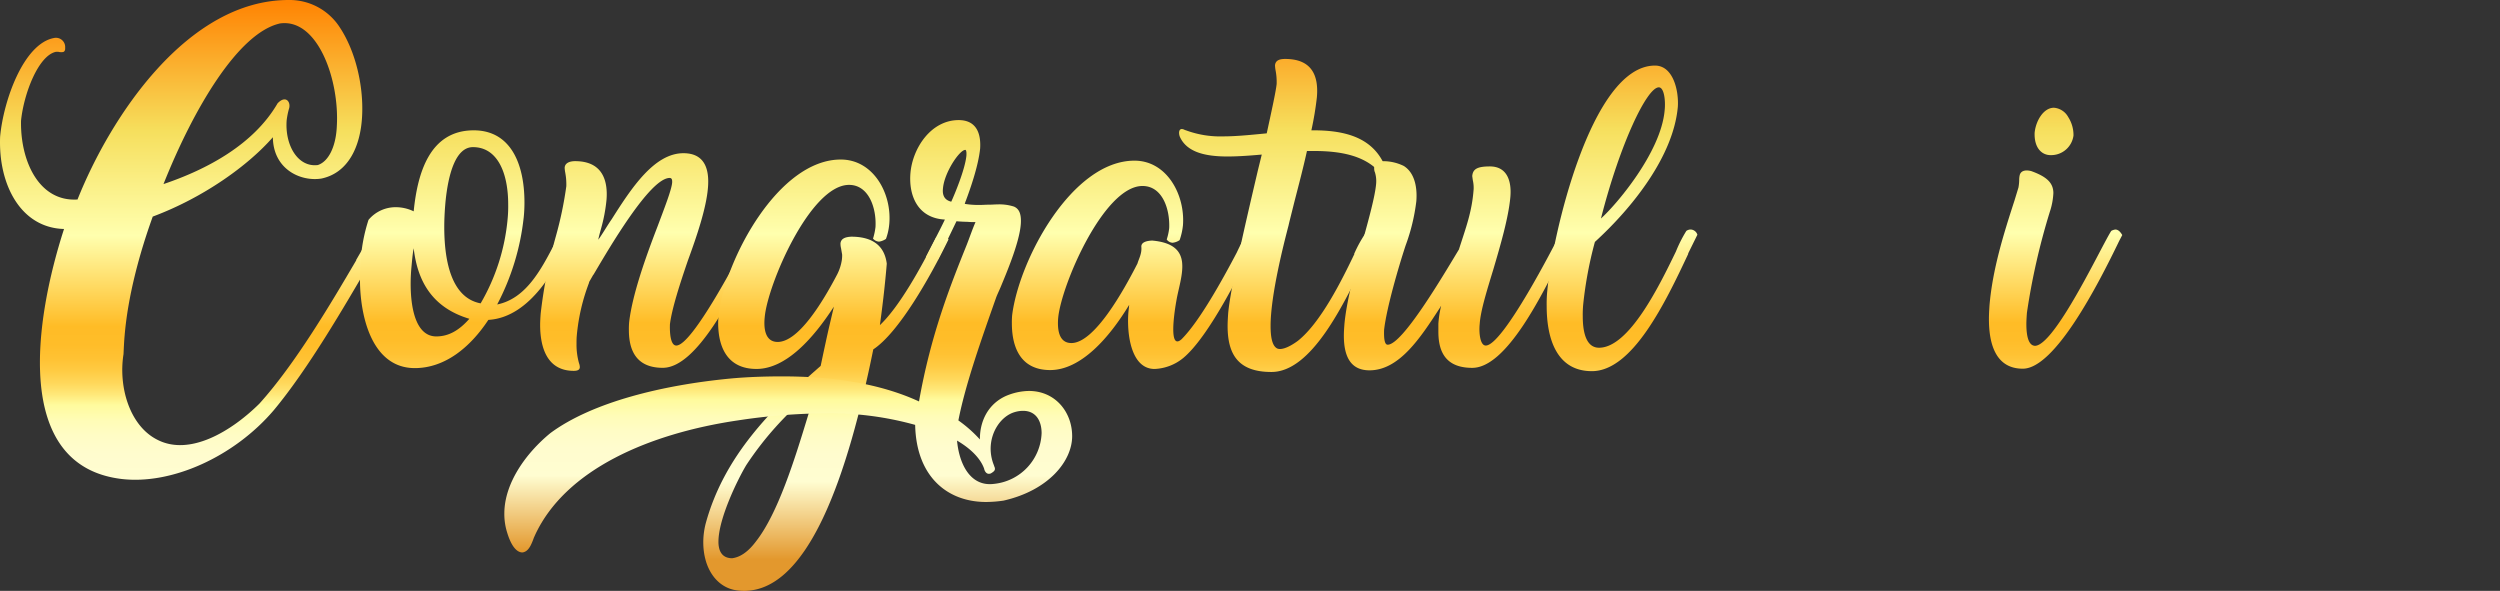 <svg xmlns="http://www.w3.org/2000/svg" xmlns:xlink="http://www.w3.org/1999/xlink" width="560.084" height="132.377" viewBox="0 0 560.084 132.377">
  <rect x="0" y="0" width="560.084" height="132.377" fill="#333333" stroke="none"/>
  <defs>
    <linearGradient id="linear-gradient" x1="0.5" y1="1.277" x2="0.5" y2="0.005" gradientUnits="objectBoundingBox">
      <stop offset="0.099" stop-color="#e3982d"/>
      <stop offset="0.224" stop-color="#fffdd1"/>
      <stop offset="0.269" stop-color="#fffcce"/>
      <stop offset="0.298" stop-color="#fffcc5"/>
      <stop offset="0.322" stop-color="#fffcb7"/>
      <stop offset="0.343" stop-color="#fffba2"/>
      <stop offset="0.348" stop-color="#fffb9d"/>
      <stop offset="0.365" stop-color="#ffe879"/>
      <stop offset="0.383" stop-color="#ffd85b"/>
      <stop offset="0.403" stop-color="#ffcb43"/>
      <stop offset="0.423" stop-color="#ffc233"/>
      <stop offset="0.446" stop-color="#ffbd29"/>
      <stop offset="0.475" stop-color="#ffbc26"/>
      <stop offset="0.622" stop-color="#ffffae"/>
      <stop offset="0.792" stop-color="#f6df5d"/>
      <stop offset="1" stop-color="#ff8403"/>
    </linearGradient>
    <linearGradient id="linear-gradient-2" x1="0.5" y1="2.028" x2="0.5" y2="-0.539" xlink:href="#linear-gradient"/>
    <linearGradient id="linear-gradient-3" x1="0.5" y1="2.11" x2="0.5" y2="-0.694" xlink:href="#linear-gradient"/>
    <linearGradient id="linear-gradient-4" x1="0.5" y1="1.05" x2="0.5" y2="-0.365" xlink:href="#linear-gradient"/>
    <linearGradient id="linear-gradient-5" x1="0.5" y1="1.139" x2="0.5" y2="-0.273" xlink:href="#linear-gradient"/>
    <linearGradient id="linear-gradient-6" x1="0.5" y1="2.158" x2="0.5" y2="-0.757" xlink:href="#linear-gradient"/>
    <linearGradient id="linear-gradient-7" x1="0.5" y1="1.769" x2="0.5" y2="-0.181" xlink:href="#linear-gradient"/>
    <linearGradient id="linear-gradient-8" x1="0.5" y1="2.158" x2="0.5" y2="-0.76" xlink:href="#linear-gradient"/>
    <linearGradient id="linear-gradient-9" x1="0.5" y1="1.79" x2="0.5" y2="-0.207" xlink:href="#linear-gradient"/>
    <linearGradient id="linear-gradient-12" x1="0.5" y1="1.935" x2="0.5" y2="-0.404" xlink:href="#linear-gradient"/>
  </defs>
  <g id="Group_21882" data-name="Group 21882" transform="translate(-0.357 -0.349)">
    <g id="Group_2623" data-name="Group 2623" transform="translate(0.357 0.349)">
      <path id="Path_8716" data-name="Path 8716" d="M135.956,416.311c-6.11,10.495-14.136,24.322-21.851,33.581-8.89,10.433-22.964,16.791-34.26,15.371-24.322-3.086-19.26-35.8-12.717-55.987-9.691-.246-14.753-9.94-14.32-20.679.742-8.088,5.246-20.8,12.038-22.1a2.071,2.071,0,0,1,2.531,2.222c.06.617-.249.926-.557.926a2.564,2.564,0,0,1-.986-.062h-.5c-3.95.8-7.222,9.383-7.84,15.433-.184,9.012,4.012,18.21,12.655,17.655,7.407-18.581,24.629-44.693,47.284-44.693a13.377,13.377,0,0,1,11.421,6.05c3.579,5.371,5.371,13.086,5.062,19.753-.309,7.16-3.21,12.964-9.136,14.2-4.753.739-10.8-2.16-10.866-9.26-5.493,6.3-15.493,13.519-26.913,17.779-3.024,8.395-5.555,17.839-6.3,26.667-.122,1.357-.184,2.777-.246,4.136-1.172,7.345,1.359,15.988,7.469,19.136,7.347,3.888,16.791-1.914,22.964-8.026,8.086-8.95,16.112-22.593,21.729-32.162h-.062l2.531-4.381c1.234-.8,2.1-.557,2.777.864Zm-18.95-31.42c-.433,5.557,2.469,10.619,6.974,10.062,2.469-.8,4.074-4.258,4.261-8.7.617-10.371-4.261-24.2-12.717-23.026-9.445,2.1-19.507,19.385-26.112,35.99,9.693-3.272,20.186-8.828,25.557-18.088,1.852-1.974,3.086-.247,2.531,1.3A17.414,17.414,0,0,0,117.007,384.891Z" transform="translate(-52.782 -357.977)" fill="url(#linear-gradient)"/>
      <path id="Path_8717" data-name="Path 8717" d="M91.717,405.408a30.425,30.425,0,0,1,.122-3.457,37.7,37.7,0,0,1,1.792-9.815,7.912,7.912,0,0,1,6.234-2.84,9.237,9.237,0,0,1,3.888.926c.866-8.7,3.643-18.148,13.457-18.148,8.026,0,11.359,7.1,11.359,16.174a32.168,32.168,0,0,1-.184,3.517v-.06a54.244,54.244,0,0,1-5.926,19.382c6.359-1.3,9.753-7.593,12.9-13.705l1.357-2.469a3.089,3.089,0,0,1,1.05-.369c.433,0,.864.246,1.11,1.234-2.778,6.605-8.825,18.21-18.395,18.765-4.2,6.359-9.878,10.8-16.481,10.8C94.617,425.346,91.717,414.236,91.717,405.408Zm12.036-6.914c-.246,1.3-.369,2.777-.493,4.136-.124,1.3-.186,2.593-.186,3.828,0,6.11,1.421,11.789,5.741,11.789,2.778,0,5.124-1.359,7.409-3.95C108.013,411.829,104.619,406.025,103.753,398.495Zm15,12.346a45.694,45.694,0,0,0,6.048-18.952,28.252,28.252,0,0,0,.124-3.21c0-7.1-2.407-12.839-7.9-12.839-3.828,0-5.555,5.926-6.172,12.531-.124,1.483-.249,3.335-.249,5.309C110.6,400.655,111.9,409.544,118.755,410.841Z" transform="translate(-11.073 -342.876)" fill="url(#linear-gradient-2)"/>
      <path id="Path_8718" data-name="Path 8718" d="M124.232,393.931c.988-1.359,1.914-3.024,3.026-4.629,4.383-6.914,9.5-14.753,16.048-14.753,4.569,0,5.866,3.271,5.495,7.715-.371,4.569-2.407,10.617-4.507,16.358-1.79,5.246-3.579,10.741-4.012,14.26-.062,1.665.062,4.753,1.419,4.753,3.581.06,14.136-20.248,15.99-23.827a1.018,1.018,0,0,1,.184-.371l.246-.5c.371-.739.617-1.3,1.481-1.3a1.651,1.651,0,0,1,1.545,1.174c-.557.988-1.359,2.469-1.976,3.888-4.878,9.691-12.84,25.928-20.495,25.928-5.679,0-7.593-3.581-7.593-8.457a17.87,17.87,0,0,1,.062-1.792c.742-6.357,3.89-15,6.359-21.418,1.667-4.445,3.086-8.088,3.27-9.753.062-.8-.122-1.112-.555-1.112-4.445,0-13.7,15.988-17.1,21.729v-.062l-.988,1.729h.062a44.231,44.231,0,0,0-2.78,11.914c-.06.679-.06,1.3-.06,1.914a15.374,15.374,0,0,0,.555,4.258,2.753,2.753,0,0,1,.184.864c0,.679-.555.866-1.357.866-5.988,0-7.531-5.248-7.531-10.311,0-.8.06-1.665.122-2.531a110.018,110.018,0,0,1,3.395-17.284,83.558,83.558,0,0,0,2.347-11.234,14.178,14.178,0,0,0-.247-3.086,7.857,7.857,0,0,1-.124-1.05c.062-1.11,1.172-1.481,2.347-1.481,6.234,0,7.345,4.507,7.036,8.581a36.1,36.1,0,0,1-1.234,6.543C124.6,392.387,124.356,393.189,124.232,393.931Z" transform="translate(9.806 -340.226)" fill="url(#linear-gradient-3)"/>
      <path id="Path_8719" data-name="Path 8719" d="M181.013,392.7a1.824,1.824,0,0,1,2.778.431c-4.258,8.765-11.234,20.928-16.851,24.631-5.495,27.038-14.507,55.927-30.432,54.013-4.631-.555-7.655-4.938-7.655-10.8a17.157,17.157,0,0,1,.555-4.258c4.136-15.062,14.569-25.495,25.741-35.248.679-3.21,1.359-6.419,1.976-9.074l.988-4.2c-4.569,7.038-10.679,13.952-17.346,13.952-6.421,0-8.581-4.753-8.581-10.308,0-.555.062-1.359.124-1.976,1.543-12.406,13.395-34.631,27.346-34.631,7.284,0,11.481,7.593,10.864,14.445a12.959,12.959,0,0,1-.739,3.335,3.711,3.711,0,0,1-1.543.617,1.923,1.923,0,0,1-1.359-.679,14.041,14.041,0,0,0,.555-2.593c.246-4.2-1.481-9.445-5.926-9.445-8.7,0-18.272,22.409-18.89,29.631-.246,2.345,0,5.555,2.9,5.555,4.567,0,9.876-8.519,13.332-15.124a10.712,10.712,0,0,0,1.05-3.27,7.844,7.844,0,0,0,.062-1.174l-.246-1.419a4.223,4.223,0,0,1-.124-1.112c.124-1.11,1.172-1.419,2.407-1.481,5.495,0,7.531,2.655,7.964,6.05-.371,4.445-.864,8.828-1.543,13.765,4.383-4.136,9.258-12.964,12.531-19.507C180.951,392.764,181.013,392.764,181.013,392.7Zm-45.681,71.853c1.976-.247,3.766-1.667,5.371-3.828,4.878-6.234,8.643-18.394,11.359-27.284l1.3-4.258.371-1.667.246-.742a72.754,72.754,0,0,0-15.495,16.914c-1.79,2.964-6.234,11.914-6.234,17.162C132.246,463.014,133.109,464.557,135.332,464.557Z" transform="translate(28.706 -339.492)" fill="url(#linear-gradient-4)"/>
      <path id="Path_8720" data-name="Path 8720" d="M199.372,439.245a70.99,70.99,0,0,0-19.94-2.593,136.376,136.376,0,0,0-19.878,1.605c-19.567,2.9-38.519,10.866-45.37,25.741-.062.186-.246.495-.309.742-.433,1.11-1.05,2.962-2.531,3.086-1.605-.062-2.715-2.222-3.395-4.507a13.794,13.794,0,0,1-.617-4.2c0-6.792,4.814-13.519,10.308-18.026,9.507-7.038,25.433-10.8,40.248-12.222,3.888-.371,8.024-.493,11.727-.493,11.3,0,21.916,1.6,30.619,5.617,2.653-15.124,7.16-26.3,10.679-35.064.679-1.727,1.234-3.395,1.976-5.122a17.852,17.852,0,0,1-1.914-.062c-.617,0-1.729-.062-2.347-.124l-4.2,8.7a11.934,11.934,0,0,1-2.655-.677c1.419-2.84,2.9-5.557,4.26-8.4-6.05-.309-8.15-5.309-7.717-10.431.493-5.617,4.629-11.854,10.8-11.854,3.457,0,5.062,2.284,4.814,6.359-.431,4.136-2.345,9.383-3.21,11.729-.122.246-.122.371-.246.679a18.873,18.873,0,0,0,3.335.246c.677,0,1.357-.062,2.1-.062.679,0,1.359-.062,1.914-.062a10.753,10.753,0,0,1,3.7.495c1.112.493,1.543,1.543,1.543,3.208,0,3.952-2.9,10.866-4.567,14.878-.309.741-.8,1.729-1.05,2.469-3.148,8.952-6.789,19.136-8.395,27.346a29.4,29.4,0,0,1,4.816,4.26c0-5.186,2.778-8.643,6.481-10a13.521,13.521,0,0,1,4.5-.864c5.928,0,9.693,4.753,9.693,10.124,0,5.617-5.309,12.16-15.371,14.445a27.664,27.664,0,0,1-3.89.309C206.654,456.529,199.618,450.912,199.372,439.245Zm8.086-50c.679-1.481,3.086-7.16,3.395-10.308.062-.864-.062-1.3-.246-1.3-1.3,0-4.691,5.062-5,8.581C205.42,387.762,205.915,388.873,207.458,389.243Zm7.407,59.939c-.555-1.727-2.222-4.134-6.11-6.419.431,4.876,2.778,10.433,8.333,9.691A11.86,11.86,0,0,0,227.7,441.1c0-2.778-1.294-5-4.134-5a6.447,6.447,0,0,0-1.976.309c-2.84.864-5.309,4.2-5.309,8.21a9.922,9.922,0,0,0,.8,3.828l-.062-.062c.5.926.124,1.234-.677,1.727-.8.309-1.234-.184-1.483-.864Z" transform="translate(5.655 -344.057)" fill="url(#linear-gradient-5)"/>
      <path id="Path_8721" data-name="Path 8721" d="M199.761,393.193a3.323,3.323,0,0,1-1.543.555,1.684,1.684,0,0,1-1.295-.742,12.432,12.432,0,0,0,.555-2.531c.184-4.2-1.483-9.445-5.988-9.445-8.7,0-18.272,22.409-18.89,29.631-.184,2.347.062,5.555,2.964,5.555,5.184,0,11.727-11.789,14.813-17.839.249-.926.988-2.16.866-3.641-.124-1.112,1.172-1.421,2.407-1.481,4.876.431,6.481,2.407,6.727,5,.249,2.653-.864,5.864-1.294,8.517-.309,1.667-1.914,11.359,1.172,8.581,4.012-4.012,9.136-13.272,12.347-19.383.926-1.976,1.912-3.89,2.591-5a2.462,2.462,0,0,1,.926-.186,1.637,1.637,0,0,1,1.483,1.174l-.617,1.357c-3.4,6.852-10.619,21.545-16.421,26.3a10.789,10.789,0,0,1-6.359,2.407c-5.864,0-6.359-9.629-5.741-13.765a4.111,4.111,0,0,1,.062-.617c-4.445,7.344-10.8,14.629-17.715,14.629-6.483,0-8.581-4.876-8.581-10.495a17.831,17.831,0,0,1,.062-1.79c1.543-12.407,13.395-34.629,27.406-34.629,7.224,0,11.359,7.591,10.866,14.443a14.587,14.587,0,0,1-.741,3.335Z" transform="translate(64.462 -339.363)" fill="url(#linear-gradient-6)"/>
      <path id="Path_8722" data-name="Path 8722" d="M209.953,380.343c7.222-.062,13.519,1.421,16.358,7.717h-.062a1,1,0,0,1-1.359,1.294c-3.395-3.457-8.641-4.383-14.383-4.383h-1.543c-.8,3.643-1.79,7.409-2.777,11.236l-1.174,4.691-.184.8c-1.11,4.261-4.012,15.617-4.012,22.471,0,2.345.309,4.258,1.3,4.938.739.555,2.469.122,4.814-1.605,5.124-4.074,9.816-13.519,12.655-19.445h-.062a28.665,28.665,0,0,1,2.964-5.246c.062-.062.309-.062.679-.062a1.525,1.525,0,0,1,1.419,1.172l-2.222,4.629h.062C217.113,419.6,209.953,434.48,201,434.48c-7.345,0-9.813-3.828-9.813-10.309,0-.866.06-1.792.122-2.78.493-5.679,3.89-20.246,6.667-32.1l.864-3.519c-2.778.247-5.309.431-7.715.431-5,0-9.074-.986-10.619-4.383-.369-.864-.309-2.407,1.237-1.481l-.062-.062a22.151,22.151,0,0,0,8.579,1.421c2.964,0,6.483-.371,9.693-.679,1.11-5.124,2.036-9.32,2.22-11.05a13.687,13.687,0,0,0-.246-3.086,8.571,8.571,0,0,1-.122-1.11c.122-1.174,1.11-1.421,2.283-1.421,6.421,0,7.471,4.321,7.1,8.581A71.412,71.412,0,0,1,209.953,380.343Z" transform="translate(83.838 -351.145)" fill="url(#linear-gradient-7)"/>
      <path id="Path_8723" data-name="Path 8723" d="M214.376,384.364a43.46,43.46,0,0,1-2.407,9.938c-1.543,4.691-4.258,13.952-4.816,18.89-.06,1.789.062,3.333.8,3.333,3.333,0,12.469-15.555,16.05-21.481l-.062.06c1.605-5,2.9-8.395,3.27-13.395a7.539,7.539,0,0,0-.184-2.036c-.062-.433-.124-.926-.124-.926.124-1.605,1.174-2.162,3.952-2.162,3.888,0,4.938,3.335,4.567,7.038-.431,4.507-2.16,10.495-3.766,15.926-1.481,4.878-2.9,9.383-3.086,12.347-.184,1.605,0,4.816,1.359,4.816,3.89,0,15.555-22.9,16.234-24.2l.186-.433h-.062c.371-.8.617-1.359,1.543-1.359a1.651,1.651,0,0,1,1.543,1.174c-.555.988-1.359,2.469-2.038,3.888-4.814,9.691-12.777,25.928-20.433,25.928-5.739,0-7.591-3.335-7.591-8.088v-1.789a24.244,24.244,0,0,1,.617-4.012c-.124.122-.186.371-.309.493-4.323,6.667-9.074,13.952-15.741,13.952-4.26,0-5.741-3.148-5.741-7.777,0-.8.062-1.667.124-2.531.493-5.433,2.531-12.9,4.2-19.014,1.359-4.938,2.655-9.691,2.9-12.407a6.693,6.693,0,0,0-.309-2.777v.06a2.578,2.578,0,0,1-.122-.926c.06-1.11,1.172-1.481,2.282-1.481a10.5,10.5,0,0,1,4.321,1.05C213.945,377.943,214.625,381.153,214.376,384.364Z" transform="translate(102.932 -339.3)" fill="url(#linear-gradient-8)"/>
      <path id="Path_8724" data-name="Path 8724" d="M249.459,374.33c-.986,10.988-10.062,22.469-18.579,30.248a88.056,88.056,0,0,0-2.593,13.765,23.608,23.608,0,0,0-.124,2.9c0,3.952.926,7.038,3.643,7.038,6.727,0,13.519-13.89,17.222-21.543a29.947,29.947,0,0,1,2.345-4.631,1.674,1.674,0,0,1,.988-.309,1.635,1.635,0,0,1,1.481,1.174l-2.1,4.258h.062c-5.184,11.05-12.531,26.3-21.6,26.3-8.026,0-10.124-7.531-10.124-14.567a29.363,29.363,0,0,1,.124-3.335v.062c.988-11.727,9.691-50.619,24.136-50.619C248.473,365.07,249.708,370.811,249.459,374.33Zm-17.222,25c3.395-3.024,13.4-14.753,14.26-24.136.246-2.1-.062-5.246-1.3-5.246C242.546,369.948,236.5,382.6,232.237,399.33Z" transform="translate(126.429 -350.379)" fill="url(#linear-gradient-9)"/>
      <path id="Path_8725" data-name="Path 8725" d="M269.082,393.193a3.323,3.323,0,0,1-1.543.555,1.691,1.691,0,0,1-1.3-.742,12.3,12.3,0,0,0,.557-2.531c.184-4.2-1.483-9.445-5.988-9.445-8.705,0-18.272,22.409-18.89,29.631-.186,2.347.062,5.555,2.964,5.555,5.184,0,11.727-11.789,14.813-17.839.249-.926.988-2.16.866-3.641-.124-1.112,1.172-1.421,2.407-1.481,4.876.431,6.481,2.407,6.727,5,.249,2.653-.864,5.864-1.295,8.517-.309,1.667-1.914,11.359,1.172,8.581,4.012-4.012,9.136-13.272,12.346-19.383.926-1.976,1.912-3.89,2.591-5a2.462,2.462,0,0,1,.926-.186,1.638,1.638,0,0,1,1.483,1.174l-.617,1.357c-3.4,6.852-10.619,21.545-16.421,26.3a10.789,10.789,0,0,1-6.359,2.407c-5.864,0-6.359-9.629-5.741-13.765a4.111,4.111,0,0,1,.062-.617c-4.445,7.344-10.8,14.629-17.715,14.629-6.483,0-8.581-4.876-8.581-10.495a17.831,17.831,0,0,1,.062-1.79c1.543-12.407,13.395-34.629,27.406-34.629,7.222,0,11.359,7.591,10.866,14.443a14.584,14.584,0,0,1-.742,3.335Z" transform="translate(138.72 -339.363)" fill="url(#linear-gradient-6)"/>
      <path id="Path_8726" data-name="Path 8726" d="M279.274,380.343c7.222-.062,13.519,1.421,16.359,7.717h-.062a1,1,0,0,1-1.359,1.294c-3.395-3.457-8.641-4.383-14.383-4.383h-1.543c-.8,3.643-1.79,7.409-2.778,11.236l-1.174,4.691-.184.8c-1.112,4.261-4.012,15.617-4.012,22.471,0,2.345.309,4.258,1.3,4.938.739.555,2.469.122,4.814-1.605,5.124-4.074,9.816-13.519,12.655-19.445h-.062a28.661,28.661,0,0,1,2.964-5.246c.062-.062.309-.062.679-.062a1.525,1.525,0,0,1,1.419,1.172l-2.222,4.629h.062c-5.309,11.05-12.469,25.928-21.421,25.928-7.347,0-9.816-3.828-9.816-10.309,0-.866.062-1.792.124-2.78.493-5.679,3.89-20.246,6.667-32.1l.864-3.519c-2.778.247-5.309.431-7.715.431-5,0-9.076-.986-10.619-4.383-.369-.864-.309-2.407,1.237-1.481l-.062-.062a22.151,22.151,0,0,0,8.579,1.421c2.964,0,6.483-.371,9.691-.679,1.112-5.124,2.038-9.32,2.222-11.05a13.687,13.687,0,0,0-.246-3.086,8.576,8.576,0,0,1-.122-1.11c.122-1.174,1.11-1.421,2.282-1.421,6.421,0,7.469,4.321,7.1,8.581A71.414,71.414,0,0,1,279.274,380.343Z" transform="translate(158.097 -351.145)" fill="url(#linear-gradient-7)"/>
      <path id="Path_8727" data-name="Path 8727" d="M274.515,387.594a10.237,10.237,0,0,0,.184-1.727,4.771,4.771,0,0,1,.124-1.174c.309-1.048,1.421-1.172,2.593-.864,3.395,1.234,4.938,2.593,4.938,4.938a15.461,15.461,0,0,1-.8,4.2,150.84,150.84,0,0,0-5.124,22.593c-.062.8-.124,1.852-.124,2.531,0,2.9.557,4.816,1.914,4.876,3.457,0,10.617-13.579,14.631-21.234,1.048-1.976,1.852-3.519,2.469-4.507a2.324,2.324,0,0,1,.926-.309c.617,0,1.11.495,1.543,1.234l-.679,1.3c-4.815,10-14.445,28.643-21.6,28.643-5.741,0-7.593-4.938-7.593-11.11,0-.988.062-2.038.124-3.026.679-8.024,3.086-15.8,5.617-23.581l.864-2.84Zm12.346-11.729a5.051,5.051,0,0,1-5.124,4.383c-1.976,0-3.7-1.6-3.581-5,.249-2.653,1.976-5.617,4.323-5.617a4.015,4.015,0,0,1,3.21,2.1A7.449,7.449,0,0,1,286.862,375.865Z" transform="translate(177.669 -345.494)" fill="url(#linear-gradient-12)"/>
      <path id="Path_8728" data-name="Path 8728" d="M279.593,405.408a30.414,30.414,0,0,1,.122-3.457,37.793,37.793,0,0,1,1.789-9.815,7.919,7.919,0,0,1,6.237-2.84,9.244,9.244,0,0,1,3.888.926c.864-8.7,3.643-18.148,13.457-18.148,8.026,0,11.359,7.1,11.359,16.174a32.137,32.137,0,0,1-.184,3.517v-.06a54.243,54.243,0,0,1-5.926,19.382c6.357-1.3,9.753-7.593,12.9-13.705l1.357-2.469a3.089,3.089,0,0,1,1.05-.369c.431,0,.864.246,1.11,1.234-2.778,6.605-8.825,18.21-18.395,18.765-4.2,6.359-9.878,10.8-16.483,10.8C282.493,425.346,279.593,414.236,279.593,405.408Zm12.036-6.914c-.246,1.3-.371,2.777-.493,4.136-.124,1.3-.186,2.593-.186,3.828,0,6.11,1.421,11.789,5.741,11.789,2.778,0,5.124-1.359,7.409-3.95C295.889,411.829,292.493,406.025,291.629,398.495Zm15,12.346a45.665,45.665,0,0,0,6.05-18.952,28.239,28.239,0,0,0,.124-3.21c0-7.1-2.409-12.839-7.9-12.839-3.828,0-5.555,5.926-6.172,12.531-.124,1.483-.249,3.335-.249,5.309C298.481,400.655,299.777,409.544,306.629,410.841Z" transform="translate(190.184 -342.876)" fill="url(#linear-gradient-2)"/>
      <path id="Path_8729" data-name="Path 8729" d="M312.109,393.931c.988-1.359,1.914-3.024,3.024-4.629,4.383-6.914,9.507-14.753,16.05-14.753,4.569,0,5.866,3.271,5.5,7.715-.371,4.569-2.409,10.617-4.507,16.358-1.79,5.246-3.579,10.741-4.012,14.26-.062,1.665.062,4.753,1.419,4.753,3.581.06,14.136-20.248,15.988-23.827a1.025,1.025,0,0,1,.186-.371l.247-.5c.371-.739.617-1.3,1.481-1.3a1.649,1.649,0,0,1,1.543,1.174c-.555.988-1.357,2.469-1.974,3.888-4.878,9.691-12.84,25.928-20.495,25.928-5.679,0-7.593-3.581-7.593-8.457a17.87,17.87,0,0,1,.062-1.792c.742-6.357,3.89-15,6.359-21.418,1.665-4.445,3.086-8.088,3.27-9.753.062-.8-.122-1.112-.555-1.112-4.445,0-13.7,15.988-17.1,21.729v-.062l-.988,1.729h.06a44.229,44.229,0,0,0-2.778,11.914c-.06.679-.06,1.3-.06,1.914a15.371,15.371,0,0,0,.555,4.258,2.755,2.755,0,0,1,.184.864c0,.679-.555.866-1.359.866-5.986,0-7.531-5.248-7.531-10.311,0-.8.062-1.665.124-2.531a110.013,110.013,0,0,1,3.395-17.284,83.559,83.559,0,0,0,2.347-11.234,14.175,14.175,0,0,0-.247-3.086,7.857,7.857,0,0,1-.124-1.05c.062-1.11,1.172-1.481,2.347-1.481,6.234,0,7.345,4.507,7.036,8.581a36.11,36.11,0,0,1-1.234,6.543C312.48,392.387,312.233,393.189,312.109,393.931Z" transform="translate(211.062 -340.226)" fill="url(#linear-gradient-3)"/>
    </g>
  </g>
</svg>
